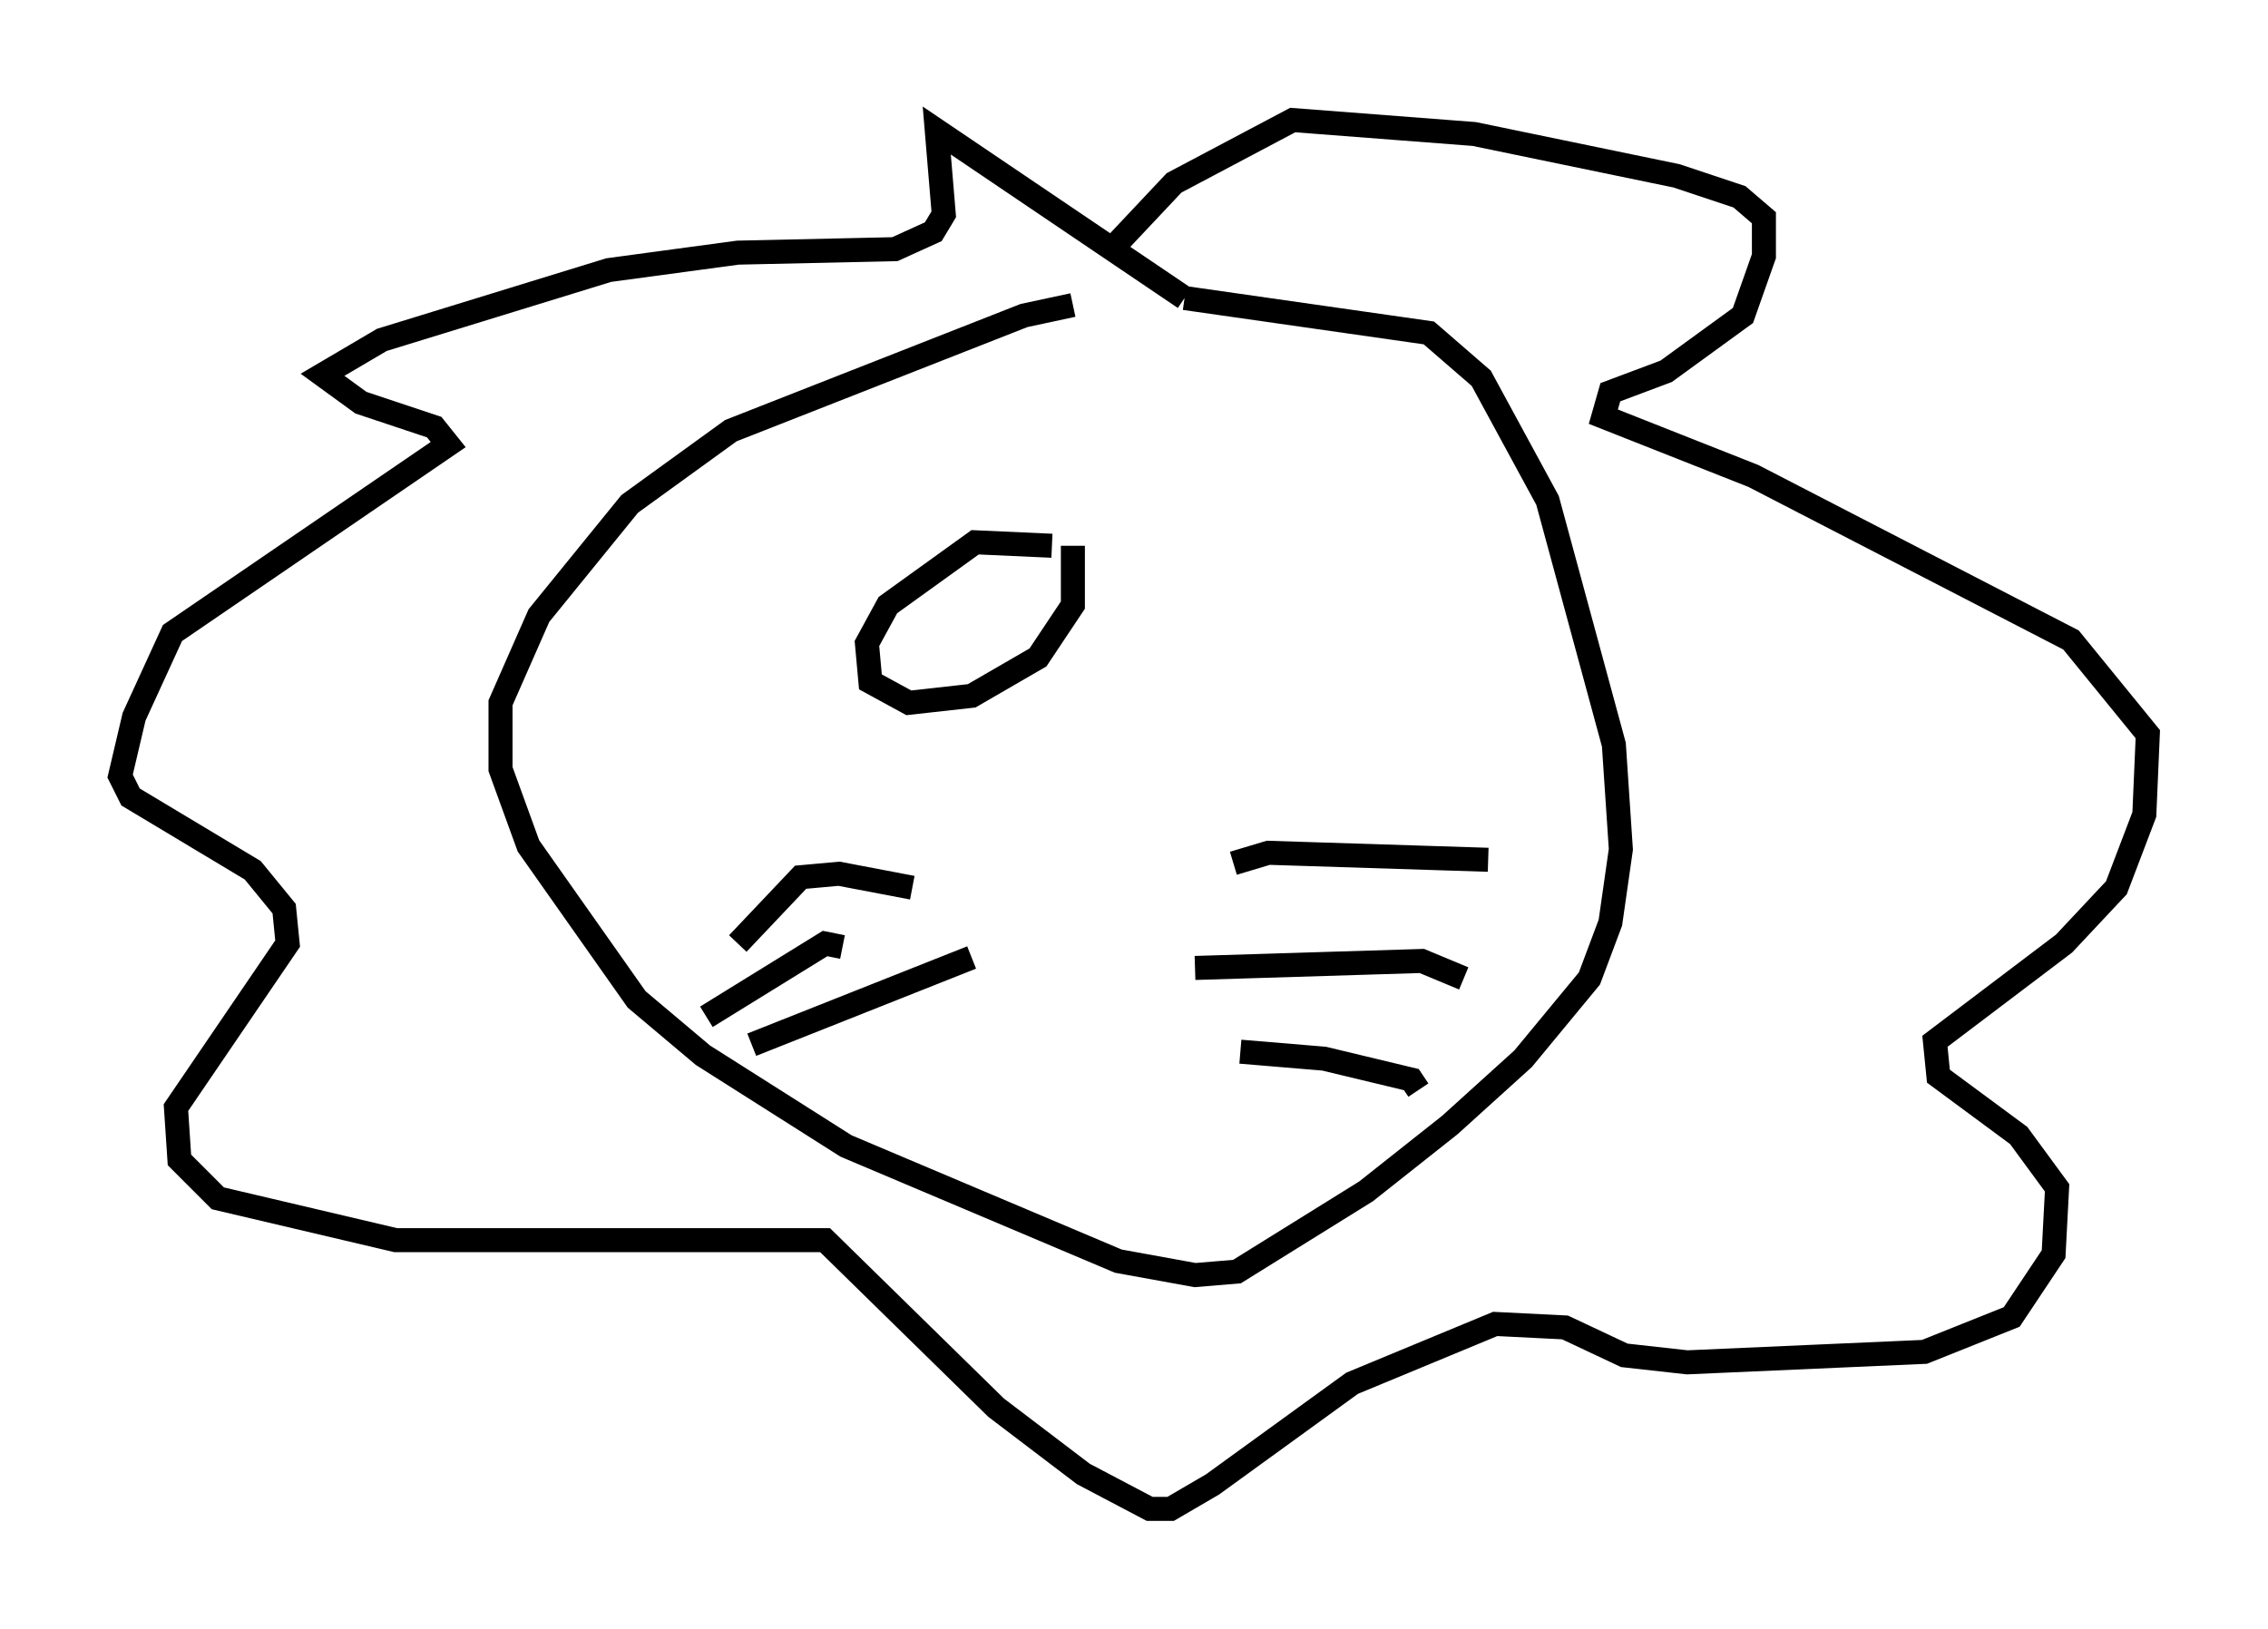 <?xml version="1.0" encoding="utf-8" ?>
<svg baseProfile="full" height="67.81" version="1.1" width="94.391" xmlns="http://www.w3.org/2000/svg" xmlns:ev="http://www.w3.org/2001/xml-events" xmlns:xlink="http://www.w3.org/1999/xlink"><defs /><rect fill="white" height="67.81" width="94.391" x="0" y="0" /><path d="M50.173, 12.698 m-5.52, 0.0 l-2.034, 0.436 -12.201, 4.793 l-4.212, 3.05 -3.777, 4.648 l-1.598, 3.631 0.0, 2.76 l1.162, 3.196 4.503, 6.391 l2.76, 2.324 5.955, 3.777 l11.33, 4.793 3.196, 0.581 l1.743, -0.145 5.374, -3.341 l3.486, -2.76 3.05, -2.76 l2.76, -3.341 0.872, -2.324 l0.436, -3.05 -0.291, -4.358 l-2.76, -10.168 -2.76, -5.084 l-2.179, -1.888 -10.168, -1.453 m0.0, 0.0 l-10.313, -6.972 0.291, 3.486 l-0.436, 0.726 -1.598, 0.726 l-6.536, 0.145 -5.374, 0.726 l-9.441, 2.905 -2.469, 1.453 l1.598, 1.162 3.05, 1.017 l0.581, 0.726 -11.475, 7.844 l-1.598, 3.486 -0.581, 2.469 l0.436, 0.872 5.084, 3.05 l1.307, 1.598 0.145, 1.453 l-4.648, 6.827 0.145, 2.179 l1.598, 1.598 7.408, 1.743 l17.866, 0.0 7.117, 6.972 l3.631, 2.76 2.76, 1.453 l0.872, 0.0 1.743, -1.017 l5.81, -4.212 5.955, -2.469 l2.905, 0.145 2.469, 1.162 l2.615, 0.291 9.877, -0.436 l3.631, -1.453 1.743, -2.615 l0.145, -2.76 -1.598, -2.179 l-3.341, -2.469 -0.145, -1.453 l5.374, -4.067 2.179, -2.324 l1.162, -3.05 0.145, -3.341 l-3.196, -3.922 -13.218, -6.827 l-6.246, -2.469 0.291, -1.017 l2.324, -0.872 3.196, -2.324 l0.872, -2.469 0.0, -1.598 l-1.017, -0.872 -2.615, -0.872 l-8.425, -1.743 -7.553, -0.581 l-4.939, 2.615 -2.324, 2.469 m-8.57, 26.871 l-3.05, -0.581 -1.598, 0.145 l-2.615, 2.76 m4.358, 0.145 l-0.726, -0.145 -4.939, 3.05 m11.039, -2.469 l-9.151, 3.631 m20.045, -7.553 l1.453, -0.436 9.151, 0.291 m-12.201, 4.503 l9.441, -0.291 1.743, 0.726 m-9.296, 3.05 l3.486, 0.291 3.631, 0.872 l0.291, 0.436 m-15.251, -22.659 l-3.196, -0.145 -3.631, 2.615 l-0.872, 1.598 0.145, 1.598 l1.598, 0.872 2.615, -0.291 l2.76, -1.598 1.453, -2.179 l0.0, -2.469 " fill="none" stroke="black" stroke-width="1" /></svg>